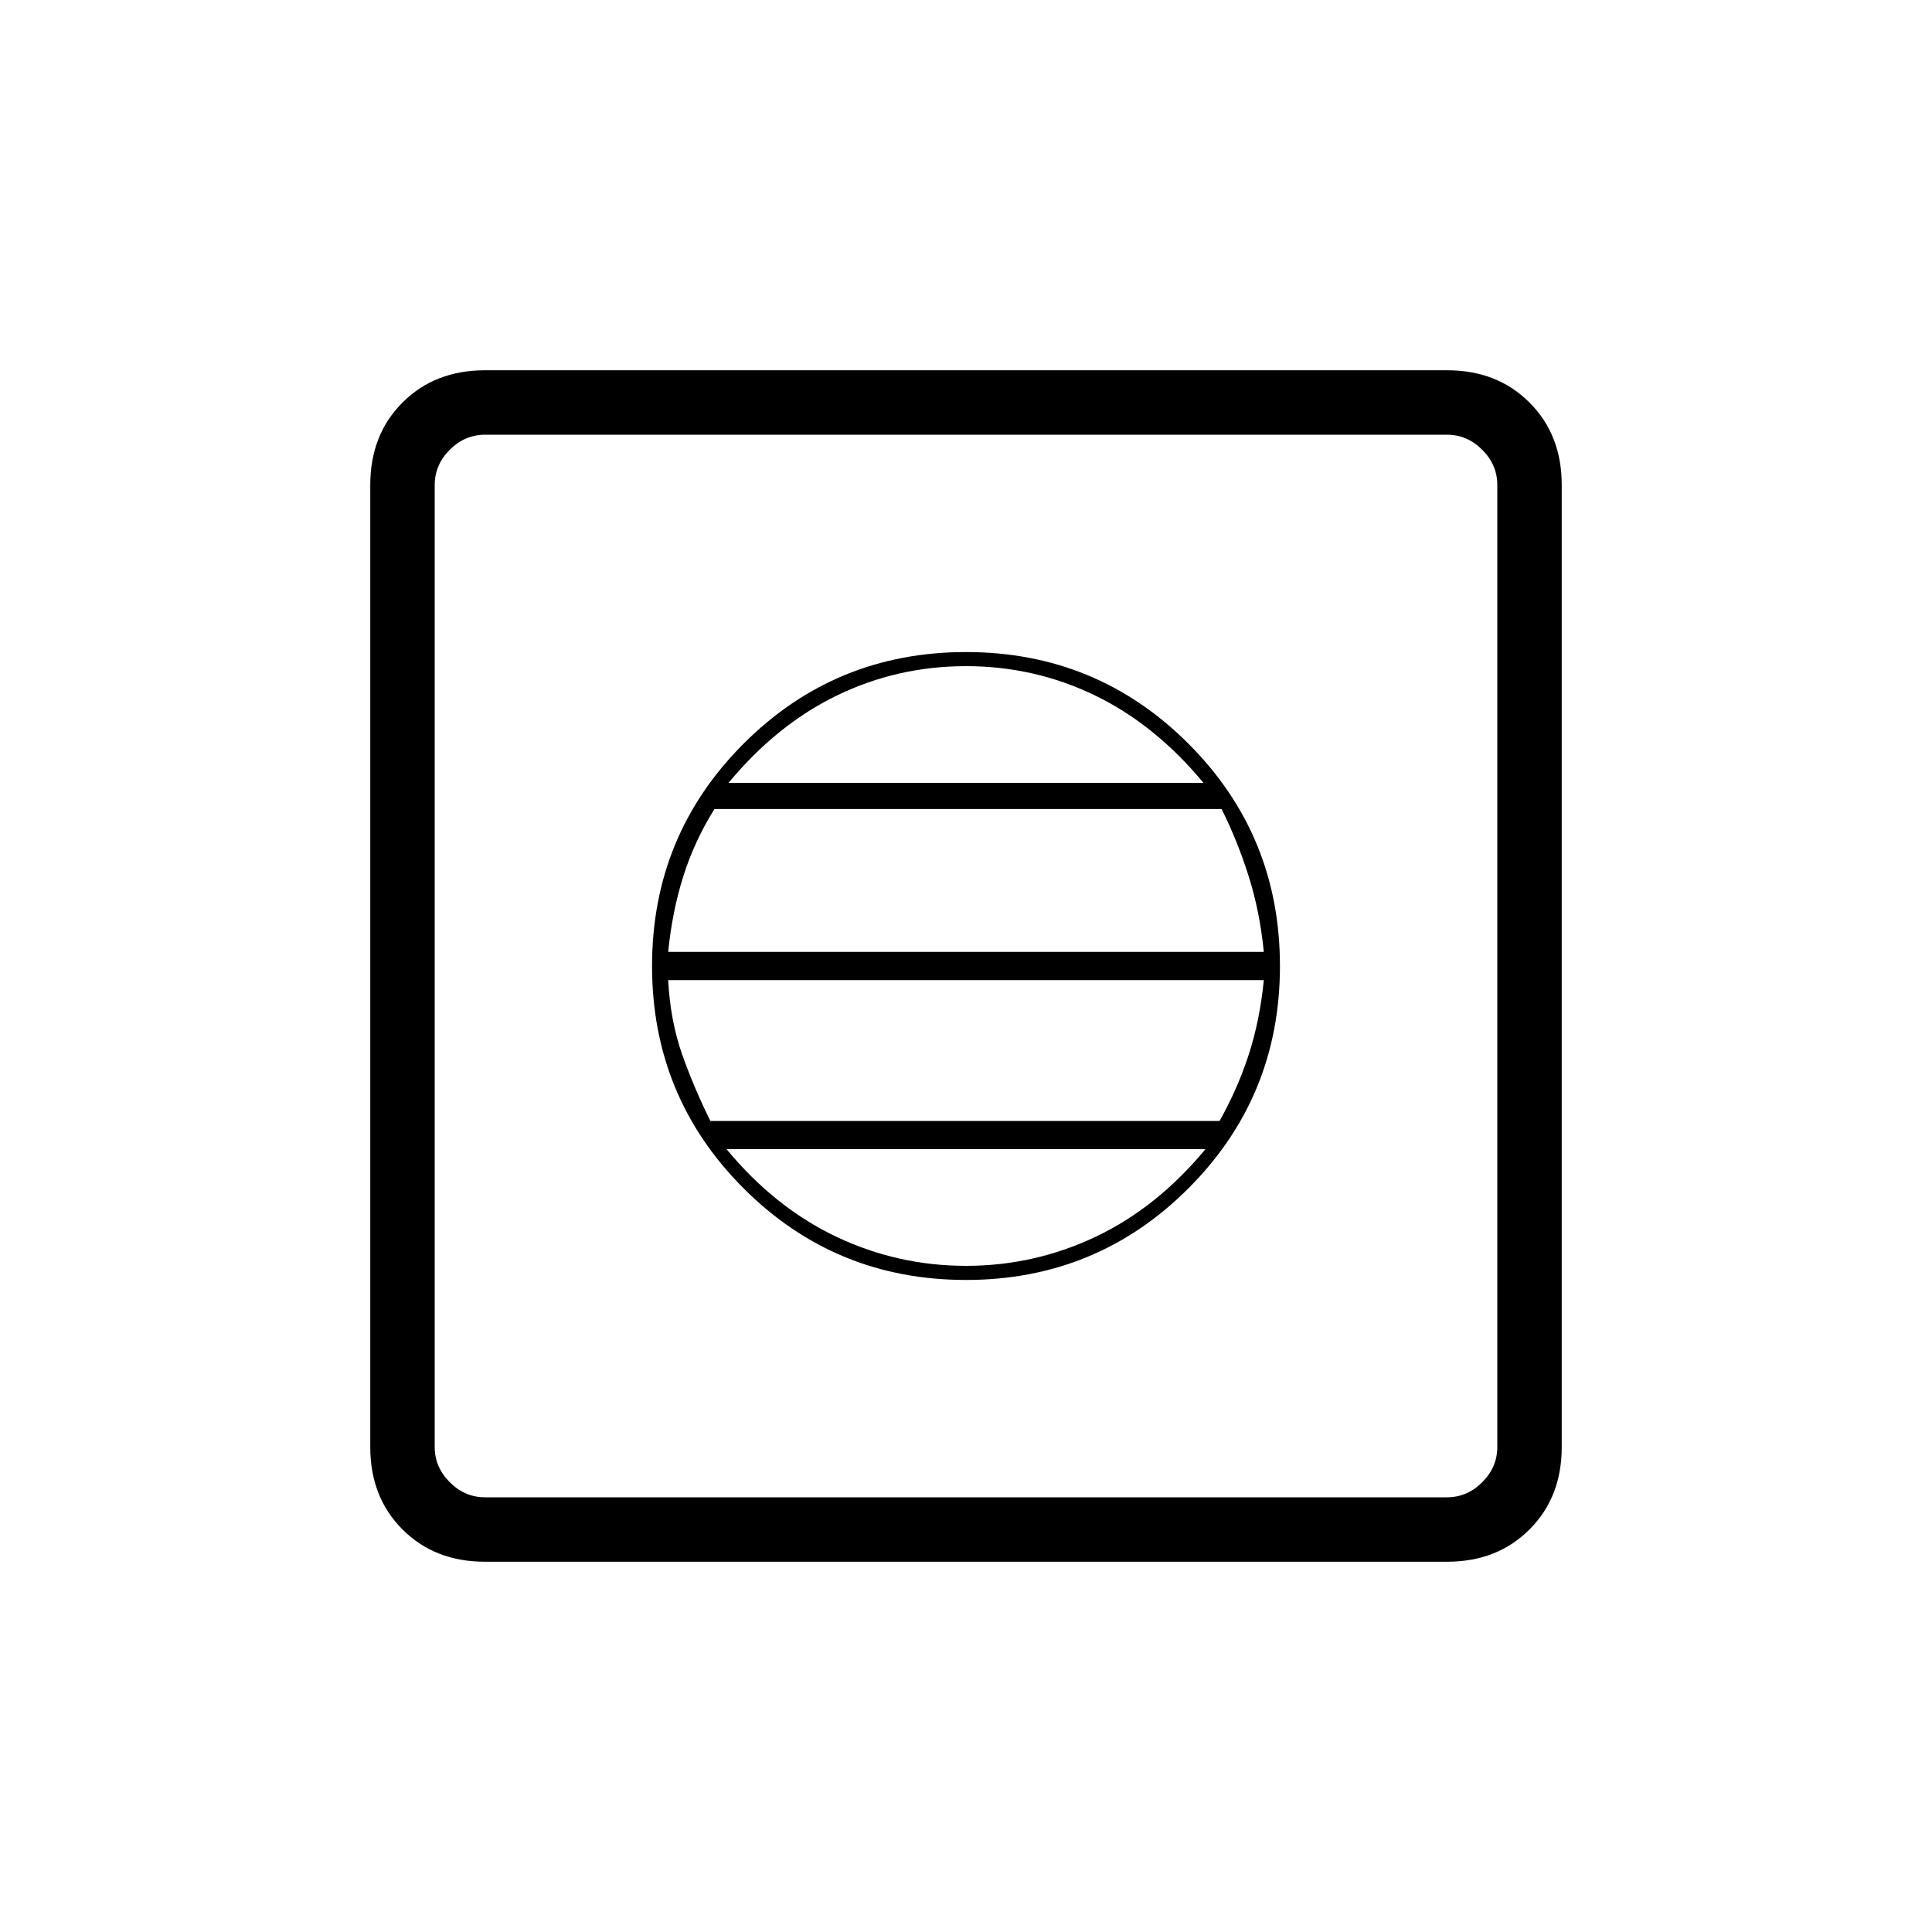 <svg xmlns="http://www.w3.org/2000/svg" height="20" width="20"><path d="M10 13.25q1.354 0 2.302-.948T13.25 10q0-1.354-.948-2.302T10 6.75q-1.354 0-2.302.948T6.75 10q0 1.354.948 2.302T10 13.25Zm0-.146q-.708 0-1.344-.302-.635-.302-1.135-.906h4.958q-.5.604-1.135.906-.636.302-1.344.302Zm-2.646-1.5q-.166-.333-.292-.687-.124-.355-.145-.771h6.166q-.041.416-.156.771-.115.354-.302.687Zm-.437-1.75q.041-.416.156-.781.115-.365.323-.698h5.25q.166.333.281.698.115.365.156.781Zm.625-1.75q.5-.604 1.125-.906.625-.302 1.333-.302t1.333.302q.625.302 1.125.906Zm-2.521 8.063q-.521 0-.854-.334-.334-.333-.334-.854V5.021q0-.521.334-.854.333-.334.854-.334h9.958q.521 0 .854.334.334.333.334.854v9.958q0 .521-.334.854-.333.334-.854.334Zm0-.667h9.958q.209 0 .365-.156t.156-.365V5.021q0-.209-.156-.365t-.365-.156H5.021q-.209 0-.365.156t-.156.365v9.958q0 .209.156.365t.365.156ZM4.5 4.5V15.5 4.5Z"/></svg>